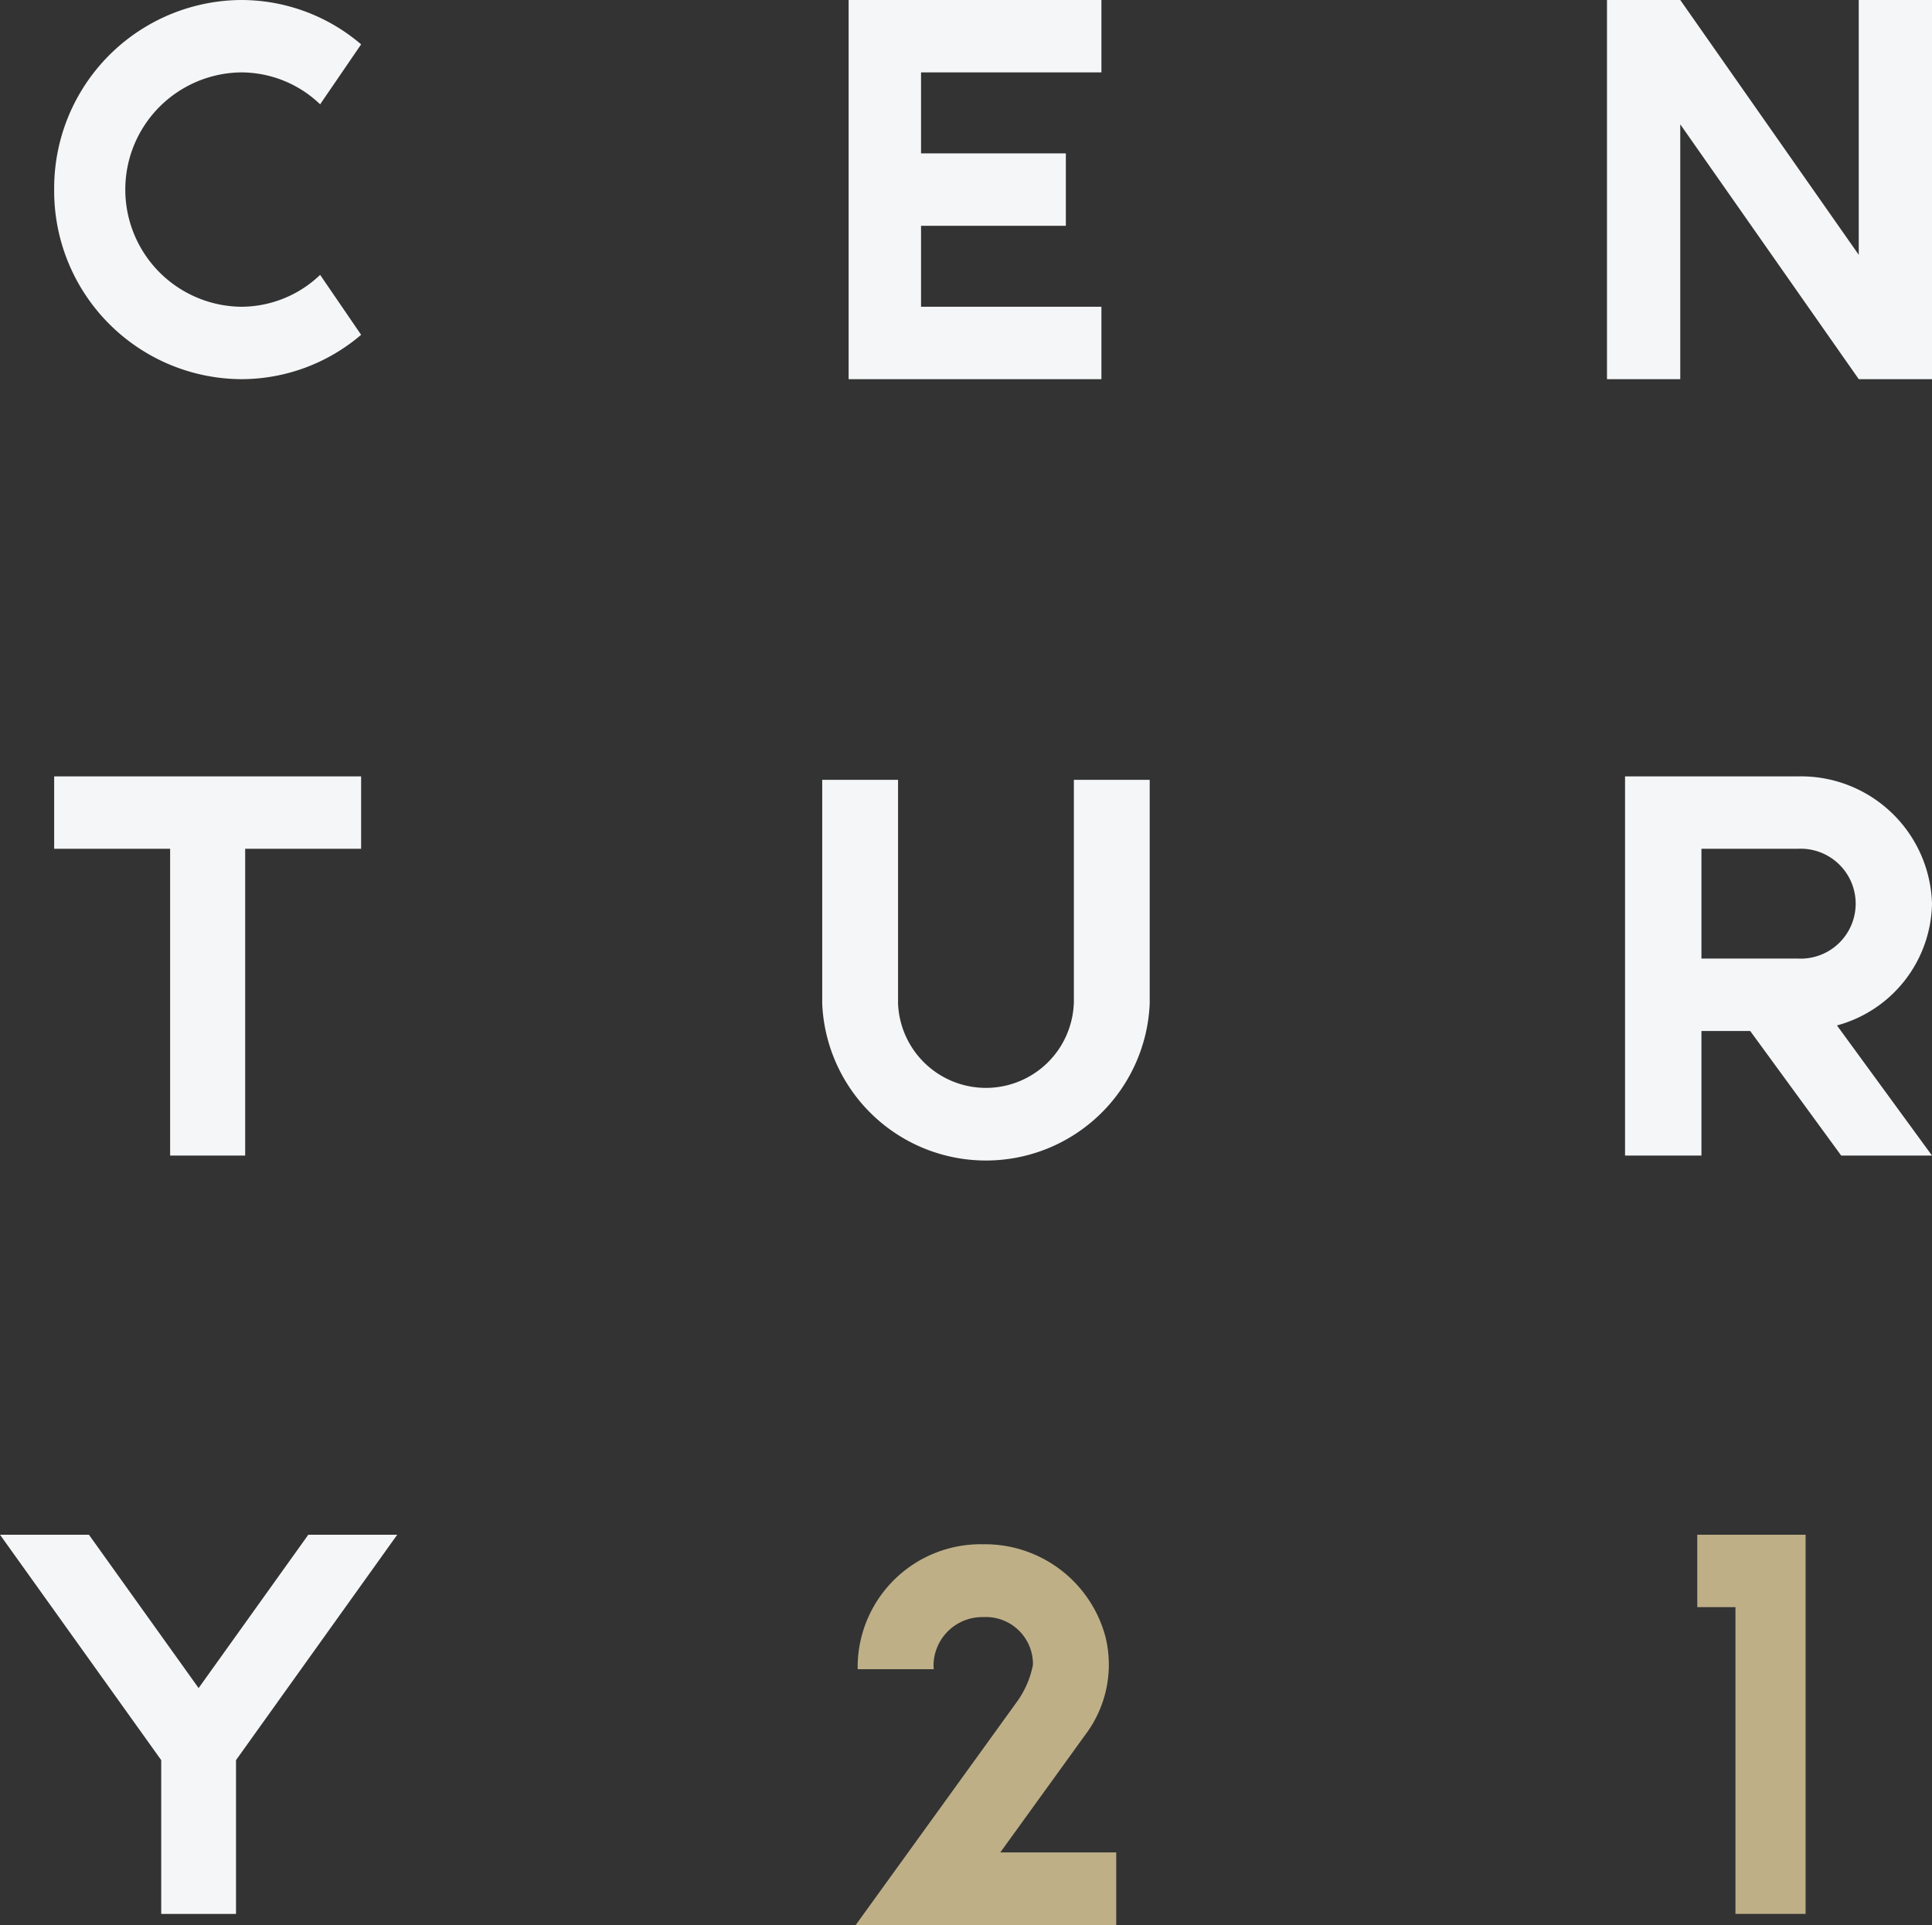 <svg id="footer-logo" xmlns="http://www.w3.org/2000/svg" width="107" height="106.619" viewBox="0 0 107 106.619">
  <rect x="0" y="0" width="107" height="106.619" fill="#333333" stroke="none"/>
  <path id="Path_9" data-name="Path 9" d="M102.943,14.113,93.058,0H89V21h4.058V6.886L102.943,21H107V0h-4.057ZM107,50.05A7.259,7.259,0,0,0,99.563,43H90V64h4.231V57.1h2.7l5.04,6.9H107l-5.264-7.207A7.121,7.121,0,0,0,107,50.049m-7.437,3.04H94.231V47.01h5.332a3.044,3.044,0,1,1,0,6.079" fill="#f5f6f7" fill-rule="evenodd"/>
  <path id="Path_10" data-name="Path 10" d="M98.839,85H94v4.01h2.115V106H100V85Z" fill="#beaf87" fill-rule="evenodd"/>
  <path id="Path_11" data-name="Path 11" d="M13.349,4.01A6.32,6.32,0,0,1,17.73,5.777L20,2.457A10.215,10.215,0,0,0,13.349,0,10.424,10.424,0,0,0,3,10.5,10.424,10.424,0,0,0,13.349,21,10.217,10.217,0,0,0,20,18.543l-2.27-3.32a6.323,6.323,0,0,1-4.381,1.766,6.49,6.49,0,0,1,0-12.979M9.422,43H3v4.01H9.422V64h4.156V47.01H20V43H9.422Zm7.653,42L11,93.493,4.925,85H0L8.929,97.484V106h4.142V97.483L22,85ZM47,0V21H61V16.99H51.01V12.506h8.02V8.494H51.01V4.01H61V0H47ZM59.47,55.59a4.871,4.871,0,0,1-9.733,0V43.19h-4.2v12.4a9.077,9.077,0,0,0,18.137,0V43.19h-4.2v12.4Z" fill="#f5f6f7" fill-rule="evenodd"/>
  <path id="Path_12" data-name="Path 12" d="M60.116,96.068l.109-.15a6.438,6.438,0,0,0,.989-5.3,6.907,6.907,0,0,0-6.759-5.09A6.815,6.815,0,0,0,47.5,92.2c0,.083,0,.166.005.248h4.209q-.012-.124-.012-.248a2.7,2.7,0,0,1,2.752-2.638A2.606,2.606,0,0,1,57.208,92.2a5.139,5.139,0,0,1-.886,2.05c-.234.328-8.935,12.372-8.935,12.372H61.82v-4.027H55.4l4.713-6.524Z" fill="#beaf87" fill-rule="evenodd"/>
</svg>
